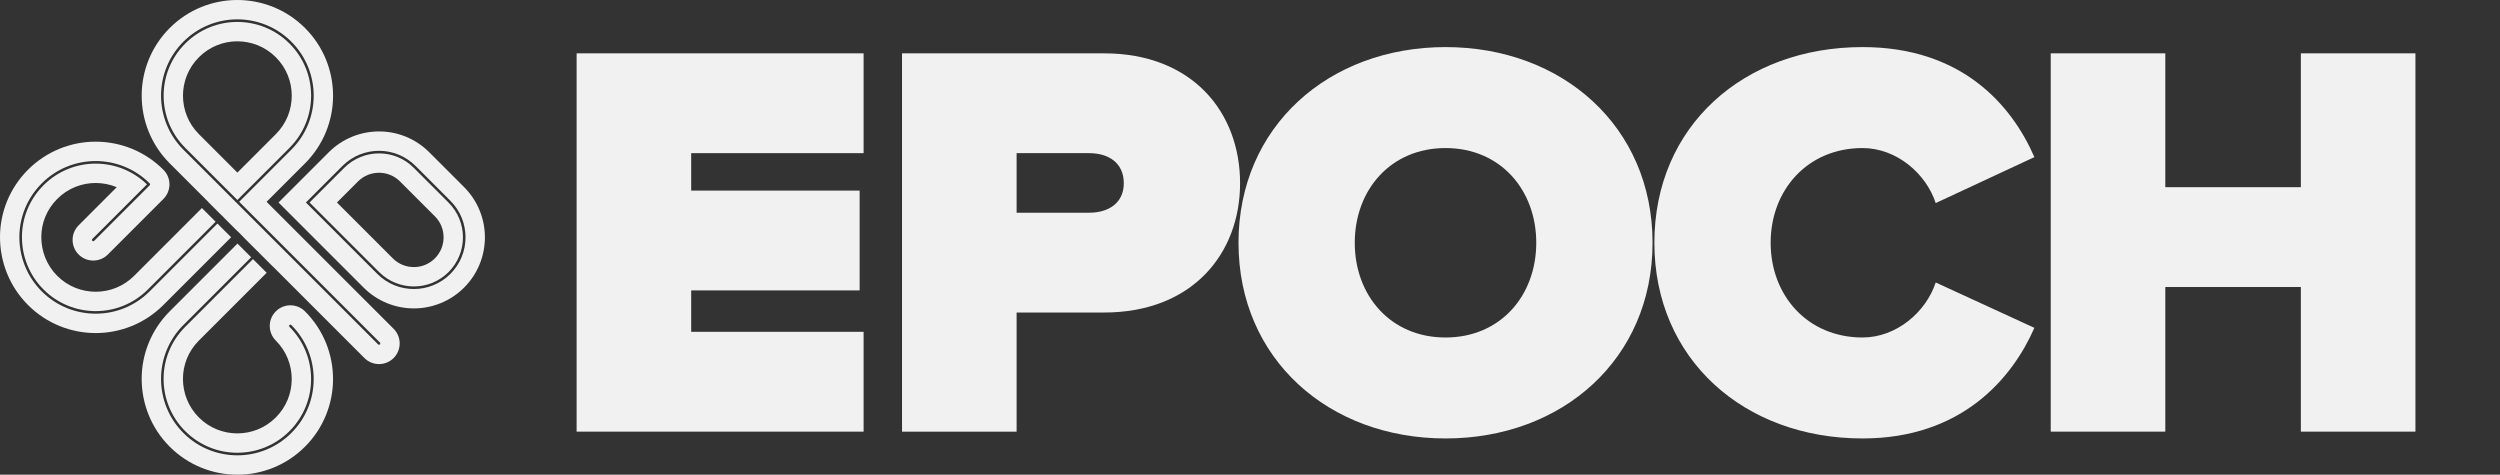 <?xml version="1.0" encoding="utf-8"?>
<!-- Generator: Adobe Illustrator 15.1.0, SVG Export Plug-In . SVG Version: 6.00 Build 0)  -->
<!DOCTYPE svg PUBLIC "-//W3C//DTD SVG 1.0//EN" "http://www.w3.org/TR/2001/REC-SVG-20010904/DTD/svg10.dtd">
<svg version="1.0" id="Layer_1" xmlns="http://www.w3.org/2000/svg" xmlns:xlink="http://www.w3.org/1999/xlink" x="0px" y="0px"
	 width="227.5px" height="43.197px" viewBox="0 0 227.5 43.197" enable-background="new 0 0 227.5 43.197" xml:space="preserve">
<rect x="0" y="0" width="227.5" height="43.197" fill="#333333" stroke="none"/>
<g>
	<path fill="#F1F1F1" d="M16.852,29.745c-1.307,1.307-1.965,3.018-1.965,4.731c0,1.722,0.651,3.444,1.966,4.758
		c1.31,1.312,3.027,1.966,4.745,1.966s3.434-0.655,4.745-1.966c1.31-1.31,1.966-3.024,1.966-4.741c0-1.719-0.654-3.438-1.965-4.748
		c-0.046-0.046-0.046-0.12,0-0.167c0.046-0.045,0.121-0.045,0.167,0c1.357,1.357,2.034,3.137,2.034,4.915
		c0,1.776-0.679,3.553-2.034,4.908c-1.356,1.355-3.134,2.034-4.911,2.034c-1.777,0-3.556-0.678-4.911-2.034
		c-1.36-1.36-2.035-3.144-2.035-4.925c0-1.773,0.682-3.546,2.034-4.898c0.684-0.684,2.7-2.699,4.545-4.544
		c0.572-0.573,1.128-1.129,1.623-1.623l-1.246-1.246c-0.495,0.494-1.05,1.051-1.623,1.623c-1.845,1.846-3.862,3.861-4.545,4.545
		c-1.69,1.689-2.552,3.921-2.55,6.144c-0.002,2.222,0.848,4.469,2.55,6.17c1.695,1.697,3.935,2.553,6.157,2.551
		c0.002,0,0.005,0,0.008,0c2.219,0,4.455-0.855,6.148-2.551c1.695-1.693,2.552-3.931,2.551-6.153c0.002-2.222-0.852-4.464-2.55-6.16
		c-0.734-0.734-1.924-0.734-2.658,0c-0.734,0.733-0.734,1.924,0,2.658c0.97,0.971,1.447,2.228,1.449,3.502
		c-0.002,1.271-0.48,2.525-1.45,3.496c-0.971,0.97-2.227,1.447-3.499,1.449c-1.273-0.002-2.528-0.479-3.5-1.449
		c-0.971-0.973-1.447-2.232-1.45-3.513c0.002-1.265,0.481-2.516,1.45-3.486c0.896-0.896,4.079-4.078,6.168-6.167l-1.246-1.246
		C20.93,25.666,17.747,28.85,16.852,29.745z"/>
	<path fill="#F1F1F1" d="M13.619,26.512c-1.355,1.354-3.13,2.034-4.906,2.033c0,0-0.001,0-0.001,0
		c-1.778,0.001-3.558-0.677-4.915-2.033c-1.363-1.364-2.034-3.153-2.034-4.939c0-1.769,0.686-3.535,2.035-4.884
		c1.354-1.355,3.13-2.035,4.907-2.034c1.778,0,3.558,0.677,4.917,2.035l0.004,0.004c0.044,0.046,0.044,0.12-0.001,0.165
		l-5.056,5.056h0c-0.046,0.046-0.121,0.046-0.167,0s-0.046-0.121,0-0.166l4.972-4.972c-1.301-1.26-2.985-1.887-4.67-1.887
		c-1.716,0-3.431,0.656-4.741,1.965c-1.304,1.304-1.965,3.01-1.966,4.718c0,1.727,0.648,3.455,1.966,4.772
		c1.312,1.312,3.029,1.966,4.749,1.966c1.716,0,3.432-0.656,4.741-1.965c0.684-0.684,2.7-2.7,4.545-4.545
		c0.573-0.572,1.128-1.128,1.623-1.623l-1.246-1.246c-0.495,0.495-1.05,1.051-1.623,1.624c-1.845,1.845-3.861,3.861-4.545,4.544
		c-0.97,0.969-2.226,1.447-3.496,1.449c-1.275-0.002-2.532-0.479-3.502-1.449c-0.972-0.974-1.447-2.236-1.45-3.527
		c0.001-1.255,0.481-2.503,1.45-3.472c0.97-0.97,2.224-1.448,3.495-1.45c0.657,0.001,1.309,0.128,1.919,0.384l-3.467,3.468
		c-0.734,0.734-0.734,1.923,0,2.657c0.734,0.734,1.924,0.734,2.658,0l5.056-5.055c0.729-0.73,0.736-1.904,0.015-2.643l-0.004-0.004
		l-0.015-0.016c-1.697-1.698-3.939-2.552-6.161-2.55c-2.222-0.002-4.459,0.855-6.153,2.55C0.866,17.126-0.001,19.351,0,21.573
		c-0.002,2.222,0.842,4.477,2.55,6.184c1.697,1.699,3.938,2.553,6.161,2.551c0.003,0,0.006,0,0.009,0
		c2.219,0,4.453-0.857,6.144-2.55c0.896-0.896,4.079-4.079,6.168-6.168l-1.246-1.246C17.697,22.433,14.514,25.616,13.619,26.512z"/>
	<path fill="#F1F1F1" d="M40.82,18.438l-3.17-3.171c-0.872-0.872-2.013-1.309-3.155-1.309c-1.146,0-2.291,0.436-3.165,1.309
		c-0.771,0.771-2.732,2.733-3.16,3.16c0.422,0.422,2.34,2.34,3.16,3.16l3.171,3.171c0.874,0.872,2.017,1.308,3.161,1.308
		c1.143,0,2.286-0.437,3.158-1.308c0.873-0.874,1.309-2.017,1.309-3.16C42.129,20.453,41.693,19.311,40.82,18.438z M39.574,23.512
		c-0.533,0.531-1.214,0.79-1.912,0.792c-0.701-0.002-1.383-0.261-1.916-0.792l-3.171-3.171c-0.45-0.45-1.231-1.231-1.914-1.914
		c0.695-0.694,1.487-1.487,1.914-1.914c0.534-0.532,1.216-0.791,1.919-0.793c0.695,0.002,1.375,0.26,1.909,0.792l3.171,3.171
		c0.532,0.533,0.791,1.215,0.792,1.914C40.365,22.296,40.106,22.978,39.574,23.512z"/>
	<path fill="#F1F1F1" d="M42.232,17.026l-3.171-3.171c-1.255-1.257-2.918-1.896-4.566-1.894c-1.648-0.002-3.316,0.633-4.577,1.894
		c-0.867,0.868-3.243,3.243-3.243,3.243l-1.329,1.329l1.329,1.329c0,0,2.319,2.319,3.243,3.243l3.171,3.171
		c1.258,1.26,2.925,1.896,4.573,1.894c0.002,0,0.005,0,0.008,0c1.646,0,3.307-0.637,4.562-1.893
		c1.259-1.259,1.896-2.924,1.894-4.573C44.128,19.949,43.491,18.283,42.232,17.026z M40.986,24.924
		c-0.917,0.917-2.122,1.377-3.325,1.377c-1.204,0-2.409-0.459-3.327-1.377l-3.171-3.171c-0.924-0.923-3.243-3.243-3.243-3.243
		l-0.083-0.083l0.083-0.083c0,0,2.375-2.375,3.243-3.243c0.919-0.919,2.125-1.378,3.331-1.378c1.202,0,2.404,0.461,3.321,1.378
		l3.171,3.171c0.918,0.918,1.378,2.123,1.377,3.326C42.364,22.8,41.904,24.005,40.986,24.924z"/>
	<path fill="#F1F1F1" d="M26.166,20.272c-0.001-0.001-0.002-0.003-0.004-0.004c-0.001-0.001-0.003-0.002-0.004-0.003l-1.9-1.9
		c1.126-1.126,2.685-2.685,3.5-3.5c1.697-1.695,2.553-3.935,2.55-6.157c0.002-2.222-0.854-4.462-2.55-6.157
		c-1.698-1.7-3.941-2.553-6.164-2.551c-2.222-0.002-4.458,0.856-6.151,2.551c-1.695,1.693-2.552,3.931-2.55,6.153
		c-0.002,2.222,0.852,4.463,2.55,6.16c0.735,0.735,2.182,2.182,3.3,3.301l0,0l0.199,0.198c-0.002,0.001-0.004,0.003-0.005,0.005
		l1.246,1.246c0.002-0.002,0.004-0.003,0.005-0.005c0.054,0.053,0.083,0.083,0.083,0.083l0.083,0.083
		c-0.001,0.001-0.003,0.003-0.005,0.005l1.246,1.246c0.002-0.001,0.003-0.003,0.005-0.005l0.576,0.576
		c-0.001,0.001-0.003,0.003-0.005,0.005l1.246,1.246c0.002-0.002,0.003-0.004,0.005-0.005l0.167,0.165
		c-0.002,0.002-0.004,0.004-0.005,0.006l1.246,1.245c0.001-0.001,0.003-0.003,0.005-0.005l8.328,8.328
		c0.367,0.367,0.848,0.551,1.329,0.551s0.962-0.184,1.329-0.551c0.734-0.734,0.734-1.924,0-2.658L26.166,20.272z M34.573,31.337
		c-0.023,0.023-0.053,0.034-0.083,0.034s-0.06-0.011-0.083-0.034L21.6,18.53l0,0l-0.036-0.036l-1.575-1.575c0,0,0,0,0,0
		c-1.119-1.119-2.565-2.566-3.3-3.3c-1.357-1.357-2.034-3.137-2.034-4.915c0-1.776,0.679-3.553,2.034-4.908
		c1.354-1.355,3.129-2.035,4.905-2.035c1.779,0,3.56,0.676,4.917,2.034c1.356,1.356,2.035,3.134,2.035,4.912
		c0,1.777-0.678,3.555-2.035,4.911c-1.242,1.242-4.213,4.213-4.745,4.745l12.807,12.807C34.618,31.217,34.618,31.291,34.573,31.337z
		"/>
	<path fill="#F1F1F1" d="M21.577,18.176l0.023,0.023c0.534-0.534,3.503-3.504,4.745-4.746c1.311-1.311,1.966-3.028,1.966-4.745
		c0-1.718-0.655-3.435-1.966-4.745c-1.312-1.312-3.032-1.966-4.751-1.966c-1.716,0-3.429,0.656-4.739,1.966
		s-1.965,3.025-1.965,4.742c0,1.718,0.654,3.436,1.965,4.748C18.022,14.621,20.985,17.583,21.577,18.176z M16.651,8.705
		c0.002-1.271,0.48-2.525,1.45-3.496c0.971-0.97,2.224-1.448,3.493-1.45c1.277,0.002,2.534,0.479,3.506,1.45
		c0.97,0.971,1.448,2.226,1.45,3.5c-0.002,1.272-0.48,2.528-1.45,3.5c-0.814,0.814-2.373,2.373-3.499,3.499
		c-1.141-1.141-2.72-2.72-3.5-3.5C17.13,11.235,16.653,9.979,16.651,8.705z"/>
</g>
<g>
	<path fill="#F1F1F1" d="M78.588,39.279v-9.084h-15.69v-3.768h15.329v-9.083H62.898v-3.407h15.69V4.854H52.472v34.425H78.588z"/>
	<path fill="#F1F1F1" d="M92.511,39.279V28.44h7.948c8.051,0,12.388-5.367,12.388-11.767c0-6.452-4.336-11.819-12.388-11.819H82.084
		v34.425H92.511z M99.117,19.357h-6.606v-5.42h6.606c1.754,0,3.148,0.877,3.148,2.736C102.265,18.479,100.872,19.357,99.117,19.357z
		"/>
	<path fill="#F1F1F1" d="M131.543,39.899c10.632,0,18.839-7.227,18.839-17.807s-8.207-17.807-18.839-17.807
		s-18.839,7.226-18.839,17.807S120.911,39.899,131.543,39.899z M131.543,30.712c-5.007,0-8.26-3.819-8.26-8.62
		c0-4.799,3.253-8.619,8.26-8.619c5.006,0,8.257,3.82,8.257,8.619C139.8,26.893,136.549,30.712,131.543,30.712z"/>
	<path fill="#F1F1F1" d="M169.489,39.899c9.033,0,13.627-5.471,15.64-10.065l-8.98-4.129c-0.878,2.684-3.562,5.007-6.659,5.007
		c-5.006,0-8.361-3.819-8.361-8.62c0-4.799,3.355-8.619,8.361-8.619c3.098,0,5.781,2.322,6.659,5.006l8.98-4.181
		c-2.065-4.749-6.606-10.013-15.64-10.013c-10.786,0-18.941,7.175-18.941,17.807C150.548,32.673,158.703,39.899,169.489,39.899z"/>
	<path fill="#F1F1F1" d="M219.805,39.279V4.854h-10.427v12.181h-12.335V4.854h-10.427v34.425h10.427V26.118h12.335v13.161H219.805z"
		/>
</g>
</svg>
